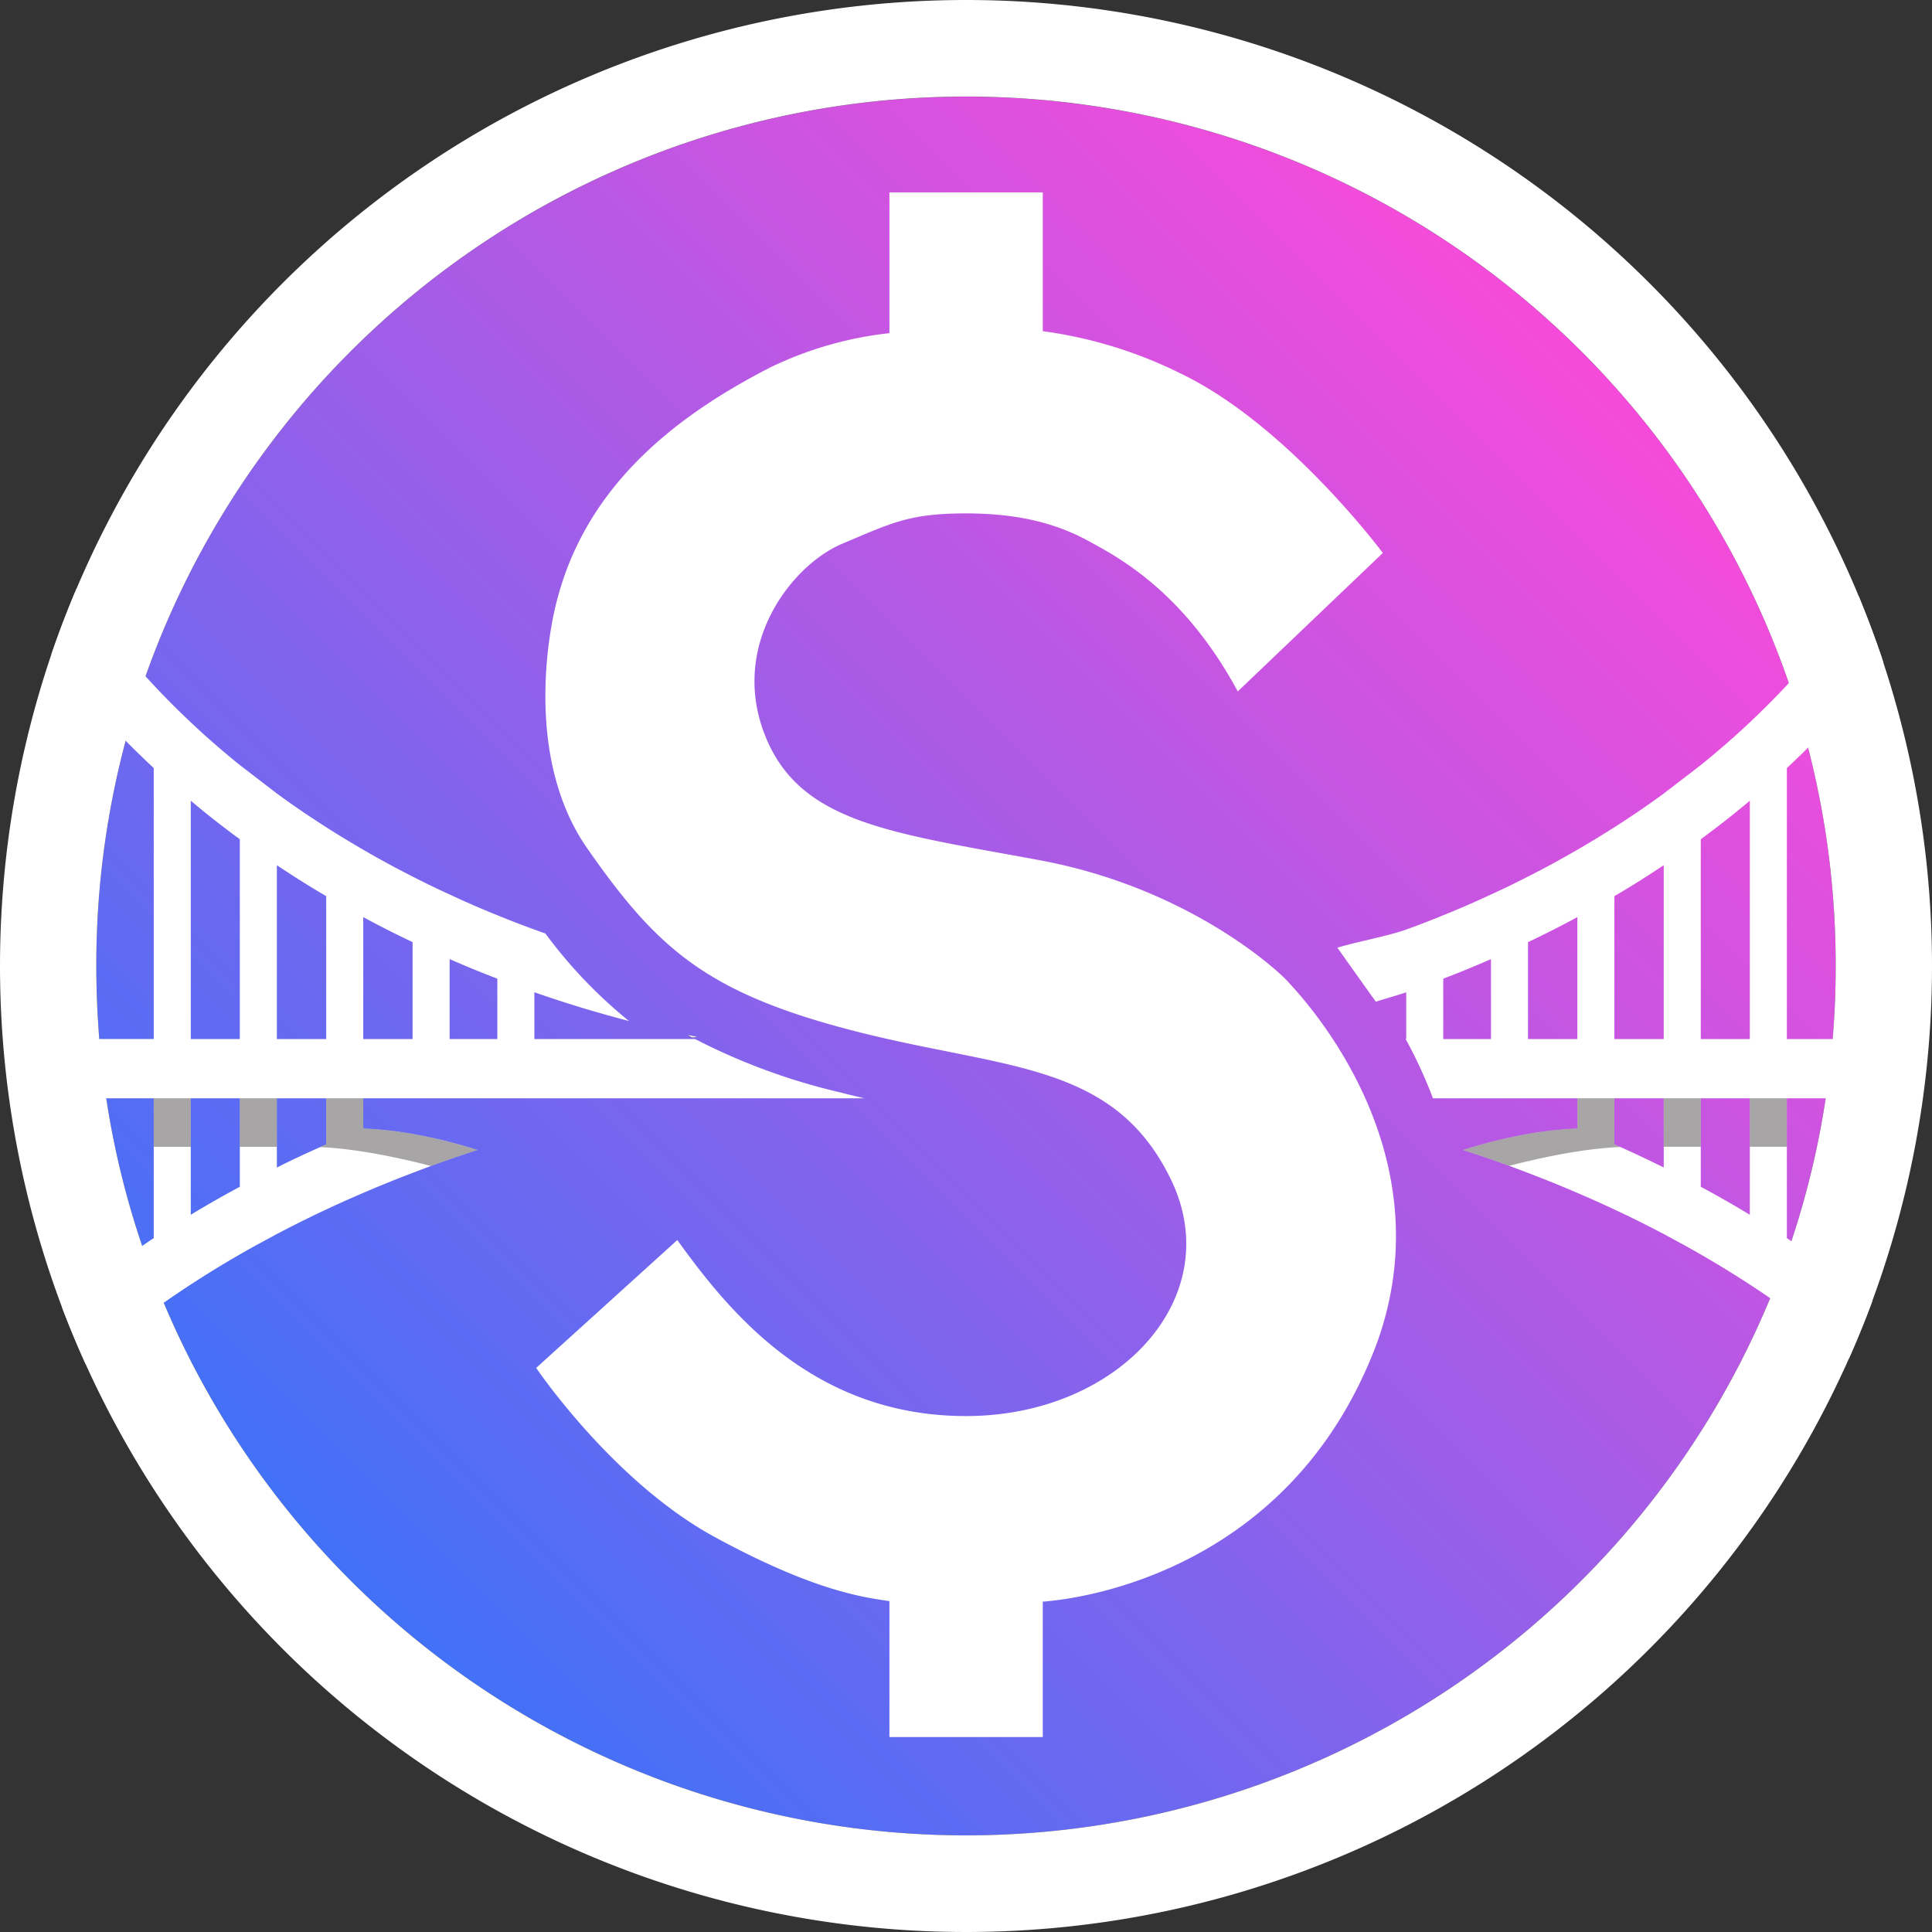 <svg xmlns="http://www.w3.org/2000/svg" xmlns:xlink="http://www.w3.org/1999/xlink" width="260.781" height="260.78" viewBox="0 0 260.781 260.78">
  <rect x="0" y="0" width="260.781" height="260.78" fill="#333333" stroke="none"/>
  <defs>
    <linearGradient id="linear-gradient" x1="0.146" y1="0.854" x2="0.854" y2="0.146" gradientUnits="objectBoundingBox">
      <stop offset="0" stop-color="#4171f7"/>
      <stop offset="1" stop-color="#f74bda"/>
    </linearGradient>
  </defs>
  <g id="Group_112173" data-name="Group 112173" transform="translate(-2680.336 -187.763)">
    <path id="Path_142939" data-name="Path 142939" d="M2924.387,288.673c-.06-.25-.12-.49-.19-.74-.69-2.69-1.5-5.34-2.41-7.96-.08-.25-.16-.49-.25-.74a117.5,117.5,0,0,0-221.56-.18c-1.01,2.86-1.91,5.76-2.68,8.7a117.469,117.469,0,0,0-3.96,30.4c0,3.31.14,6.6.4,9.86q.345,4.035.94,8a115.792,115.792,0,0,0,4.85,19.92q1.3,3.9,2.91,7.68a117.506,117.506,0,0,0,216.63-.12c.07-.17.14-.33.21-.5.99-2.36,1.88-4.75,2.69-7.18.06-.17.11-.34.17-.51a115.824,115.824,0,0,0,4.63-19.29c.41-2.65.72-5.31.94-8,.28-3.26.41-6.55.41-9.86A117.173,117.173,0,0,0,2924.387,288.673Zm-151.26,38.77c.43.09.87.18,1.31.27-.21.03-.43.07-.64.1C2773.567,327.693,2773.347,327.573,2773.127,327.443Z" fill="url(#linear-gradient)"/>
    <path id="Path_142940" data-name="Path 142940" d="M2774.437,327.713c-.21.03-.43.07-.64.1-.23-.12-.45-.24-.67-.37C2773.557,327.533,2774,327.623,2774.437,327.713Z" fill="#2e3191"/>
    <path id="Path_142941" data-name="Path 142941" d="M2793.777,335.223a84.587,84.587,0,0,1-19.62-7.21h-21.69V321.7q6.225,2.175,12.77,3.88a64.393,64.393,0,0,1-11.29-11.82c-.5-.17-.99-.35-1.48-.53-1.69-.61-3.35-1.25-5-1.93-2.19-.88-4.33-1.81-6.44-2.8-1.7-.77-3.36-1.58-5-2.42q-3.405-1.725-6.66-3.62c-1.7-.98-3.37-2-5-3.04-2.29-1.46-4.51-2.97-6.66-4.55l-5-3.84a113.476,113.476,0,0,1-12.73-11.98,100.726,100.726,0,0,1-9.3-11.86c-1.24,2.91-2.38,5.89-3.41,8.91a110.7,110.7,0,0,0,10.03,11.65q1.845,1.875,3.79,3.68v36.58h-13.11v8h13.11v18.88c-.53.34-1.04.69-1.56,1.04a135.028,135.028,0,0,0-10.86,8.18c.99,2.63,2.07,5.22,3.22,7.76a115.977,115.977,0,0,1,10.55-8.26,138.778,138.778,0,0,1,12.32-7.68l2.95-1.6c2.17-1.14,4.39-2.25,6.66-3.31q2.46-1.155,5-2.24,3.27-1.41,6.66-2.7c.82-.31,1.65-.63,2.48-.93h.01c.83-.31,1.67-.61,2.51-.9,1.04-.36,2.08-.71,3.13-1.06.21-.07.43-.14.64-.2-1.02-.33-2.31-.71-3.77-1.09-1.51-.38-3.21-.77-5-1.08a49.713,49.713,0,0,0-6.66-.73v-4.08h67.65C2795.947,335.763,2794.867,335.5,2793.777,335.223Zm-69.41-26.5v19.29h-6.66v-23.47C2719.867,305.993,2722.087,307.393,2724.367,308.723Zm-18.28-12.88q3.2,2.7,6.62,5.2v26.97h-6.62Zm0,40.17h6.62v11.94c-2.26,1.21-4.46,2.47-6.62,3.78Zm11.62,3.966v-3.966h6.66v6.21c-.28.12-.55.25-.83.38-1.97.88-3.92,1.79-5.83,2.75v-5.374m11.66-11.966v-16.46c2.17,1.18,4.4,2.31,6.66,3.38v13.08Zm11.66,0v-10.79c2.12.93,4.26,1.81,6.44,2.64v8.15Z" fill="#fff"/>
    <path id="Path_142942" data-name="Path 142942" d="M2925.487,336.013h9.15v-8h-13.11v-36.58c.97-.9,1.93-1.82,2.86-2.76.31-.3.62-.61.93-.92a110.24,110.24,0,0,0,9.22-10.59c-.08-.29-.18-.58-.28-.87q-1.4-4.1-3.03-8.05a101.251,101.251,0,0,1-8.59,10.81c-.28.31-.56.62-.85.92a114.01,114.01,0,0,1-11.88,11.06l-5,3.84c-2.15,1.58-4.37,3.09-6.66,4.55-1.63,1.04-3.3,2.06-5,3.04q-3.255,1.89-6.66,3.62c-1.64.84-3.3,1.65-5,2.42-2.11.99-4.25,1.92-6.44,2.8-1.65.68-3.31,1.32-5,1.93-2.12.79-7.11,1.76-9.29,2.45,1.06,1.51,5.19,7.29,5.19,7.29,1.09-.36,3.03-.9,4.1-1.27v6.31h-.07c.02.04.05.09.07.14a62.872,62.872,0,0,1,3.61,7.86h19.49v4.08a49.713,49.713,0,0,0-6.66.73c-1.79.31-3.49.7-5,1.08-1.46.38-2.75.76-3.77,1.09.21.06.43.13.64.2,1.05.35,2.09.7,3.13,1.06.82.29,1.64.58,2.45.87l2.55.96q3.39,1.29,6.66,2.7,2.535,1.08,5,2.24c2.27,1.06,4.49,2.17,6.66,3.31l2.95,1.6q6,3.33,11.42,7.06c.3.2.6.41.9.62a114.48,114.48,0,0,1,9.72,7.54c1.05-2.35,2.03-4.75,2.94-7.17.08-.2.15-.4.22-.61-3.12-2.56-6.45-5.05-9.97-7.44-.32-.21-.63-.43-.95-.63-.2-.14-.4-.28-.61-.41v-18.88Zm-43.9-8h-6.44v-8.15c2.18-.83,4.32-1.71,6.44-2.64Zm11.66,0h-6.66v-13.08c2.26-1.07,4.49-2.2,6.66-3.38Zm11.66,17.34c-1.92-.96-3.88-1.88-5.86-2.77-.27-.12-.53-.24-.8-.36v-6.21h6.66Zm0-17.34h-6.66v-19.29c2.28-1.33,4.5-2.73,6.66-4.18Zm11.62,23.72c-2.16-1.31-4.36-2.57-6.62-3.78v-11.94h6.62Zm0-23.72h-6.62v-26.97q3.42-2.505,6.62-5.2Z" fill="#fff"/>
    <rect id="Rectangle_24036" data-name="Rectangle 24036" width="5" height="6.55" transform="translate(2701.087 336.013)" fill="#231f20" opacity="0.4"/>
    <rect id="Rectangle_24037" data-name="Rectangle 24037" width="5" height="6.55" transform="translate(2712.707 336.013)" fill="#231f20" opacity="0.4"/>
    <path id="Path_142943" data-name="Path 142943" d="M2744.8,342.993c-.21.06-.43.13-.64.2-1.05.35-2.09.7-3.13,1.06-.84.29-1.68.59-2.51.9h-.01c-.78-.21-1.62-.42-2.48-.62-2.09-.49-4.37-.96-6.66-1.32-1.68-.26-3.37-.46-5-.57-.28-.01-.56-.03-.83-.04.28-.13.55-.26.83-.38v-6.21h5v4.08a49.713,49.713,0,0,1,6.66.73c1.79.31,3.49.7,5,1.08C2742.487,342.283,2743.777,342.663,2744.8,342.993Z" fill="#231f20" opacity="0.4"/>
    <path id="Path_142944" data-name="Path 142944" d="M2899.047,342.583c-.26.01-.53.03-.8.04-1.63.11-3.32.3-5,.56-2.29.36-4.57.82-6.66,1.32-.89.2-1.74.41-2.55.62-.81-.29-1.63-.58-2.45-.87-1.04-.36-2.08-.71-3.13-1.06-.21-.07-.43-.14-.64-.2,1.02-.33,2.31-.71,3.77-1.09,1.51-.38,3.21-.77,5-1.08a49.713,49.713,0,0,1,6.66-.73v-4.08h5v6.21C2898.517,342.343,2898.777,342.463,2899.047,342.583Z" fill="#231f20" opacity="0.4"/>
    <rect id="Rectangle_24038" data-name="Rectangle 24038" width="5" height="6.54" transform="translate(2904.907 336.013)" fill="#231f20" opacity="0.4"/>
    <rect id="Rectangle_24039" data-name="Rectangle 24039" width="5" height="6.54" transform="translate(2916.527 336.013)" fill="#231f20" opacity="0.4"/>
    <path id="Path_142945" data-name="Path 142945" d="M2934.537,277.163c-.08-.29-.18-.58-.28-.87q-1.4-4.1-3.03-8.05l-.36-.87a130.447,130.447,0,0,0-240.19-.18c-1.24,2.91-2.38,5.89-3.41,8.91a130.994,130.994,0,0,0,1.4,88.01c.99,2.63,2.07,5.22,3.22,7.76a130.442,130.442,0,0,0,237.75-.14c.09-.19.17-.39.26-.58,1.05-2.35,2.03-4.75,2.94-7.17.08-.2.15-.4.22-.61a130.921,130.921,0,0,0,1.48-86.21Zm-6.83,50.85c-.22,2.69-.53,5.35-.94,8a115.824,115.824,0,0,1-4.63,19.29c-.06.17-.11.34-.17.51-.81,2.43-1.7,4.82-2.69,7.18-.07.17-.14.33-.21.5a117.507,117.507,0,0,1-216.63.12q-1.605-3.78-2.91-7.68a115.792,115.792,0,0,1-4.85-19.92q-.6-3.96-.94-8c-.26-3.26-.4-6.55-.4-9.86a117.469,117.469,0,0,1,3.96-30.4c.77-2.94,1.67-5.84,2.68-8.7a117.495,117.495,0,0,1,221.56.18c.09.25.17.49.25.74.91,2.62,1.72,5.27,2.41,7.96.07.25.13.49.19.74a117.173,117.173,0,0,1,3.73,29.48C2928.117,321.463,2927.987,324.753,2927.707,328.013Z" fill="#fff"/>
    <path id="Path_142946" data-name="Path 142946" d="M2773.8,327.813c-.23-.12-.45-.24-.67-.37.43.09.87.18,1.31.27C2774.227,327.743,2774.007,327.783,2773.8,327.813Zm92.47,41.03c-12.1,32.75-43.25,34.89-44.67,35.07-.1.01-.27.03-.51.04v18.28h-20.7v-18.35c-3.6-.54-10.19-1.36-23.65-8.69-13.7-7.48-24.03-22.79-24.03-22.79l19.05-17.26c6.99,9.71,18.33,23.76,38.98,23.76s35.35-16.09,27.63-31.97-22.32-14.8-42.49-19.95-26.82-11.16-36.26-24.68-4.24-32.96-4.24-32.96c3.74-15.3,15.18-24.96,29.02-32.03a49.045,49.045,0,0,1,15.99-4.58v-19h20.7v18.73a59.712,59.712,0,0,1,18.66,5.74c14.42,6.94,27.24,24.2,27.24,24.2l-19.58,18.69c-7.3-13.53-16.2-18.15-20.12-20.29s-8.9-3.74-16.55-3.74-9.97,1.25-16.73,4.1-15.13,13.52-10.5,25.63,17.08,13.35,37.2,17.09,32.21,14.95,33.46,16.37S2875.707,342.323,2866.267,368.843Z" fill="#fff"/>
  </g>
</svg>
